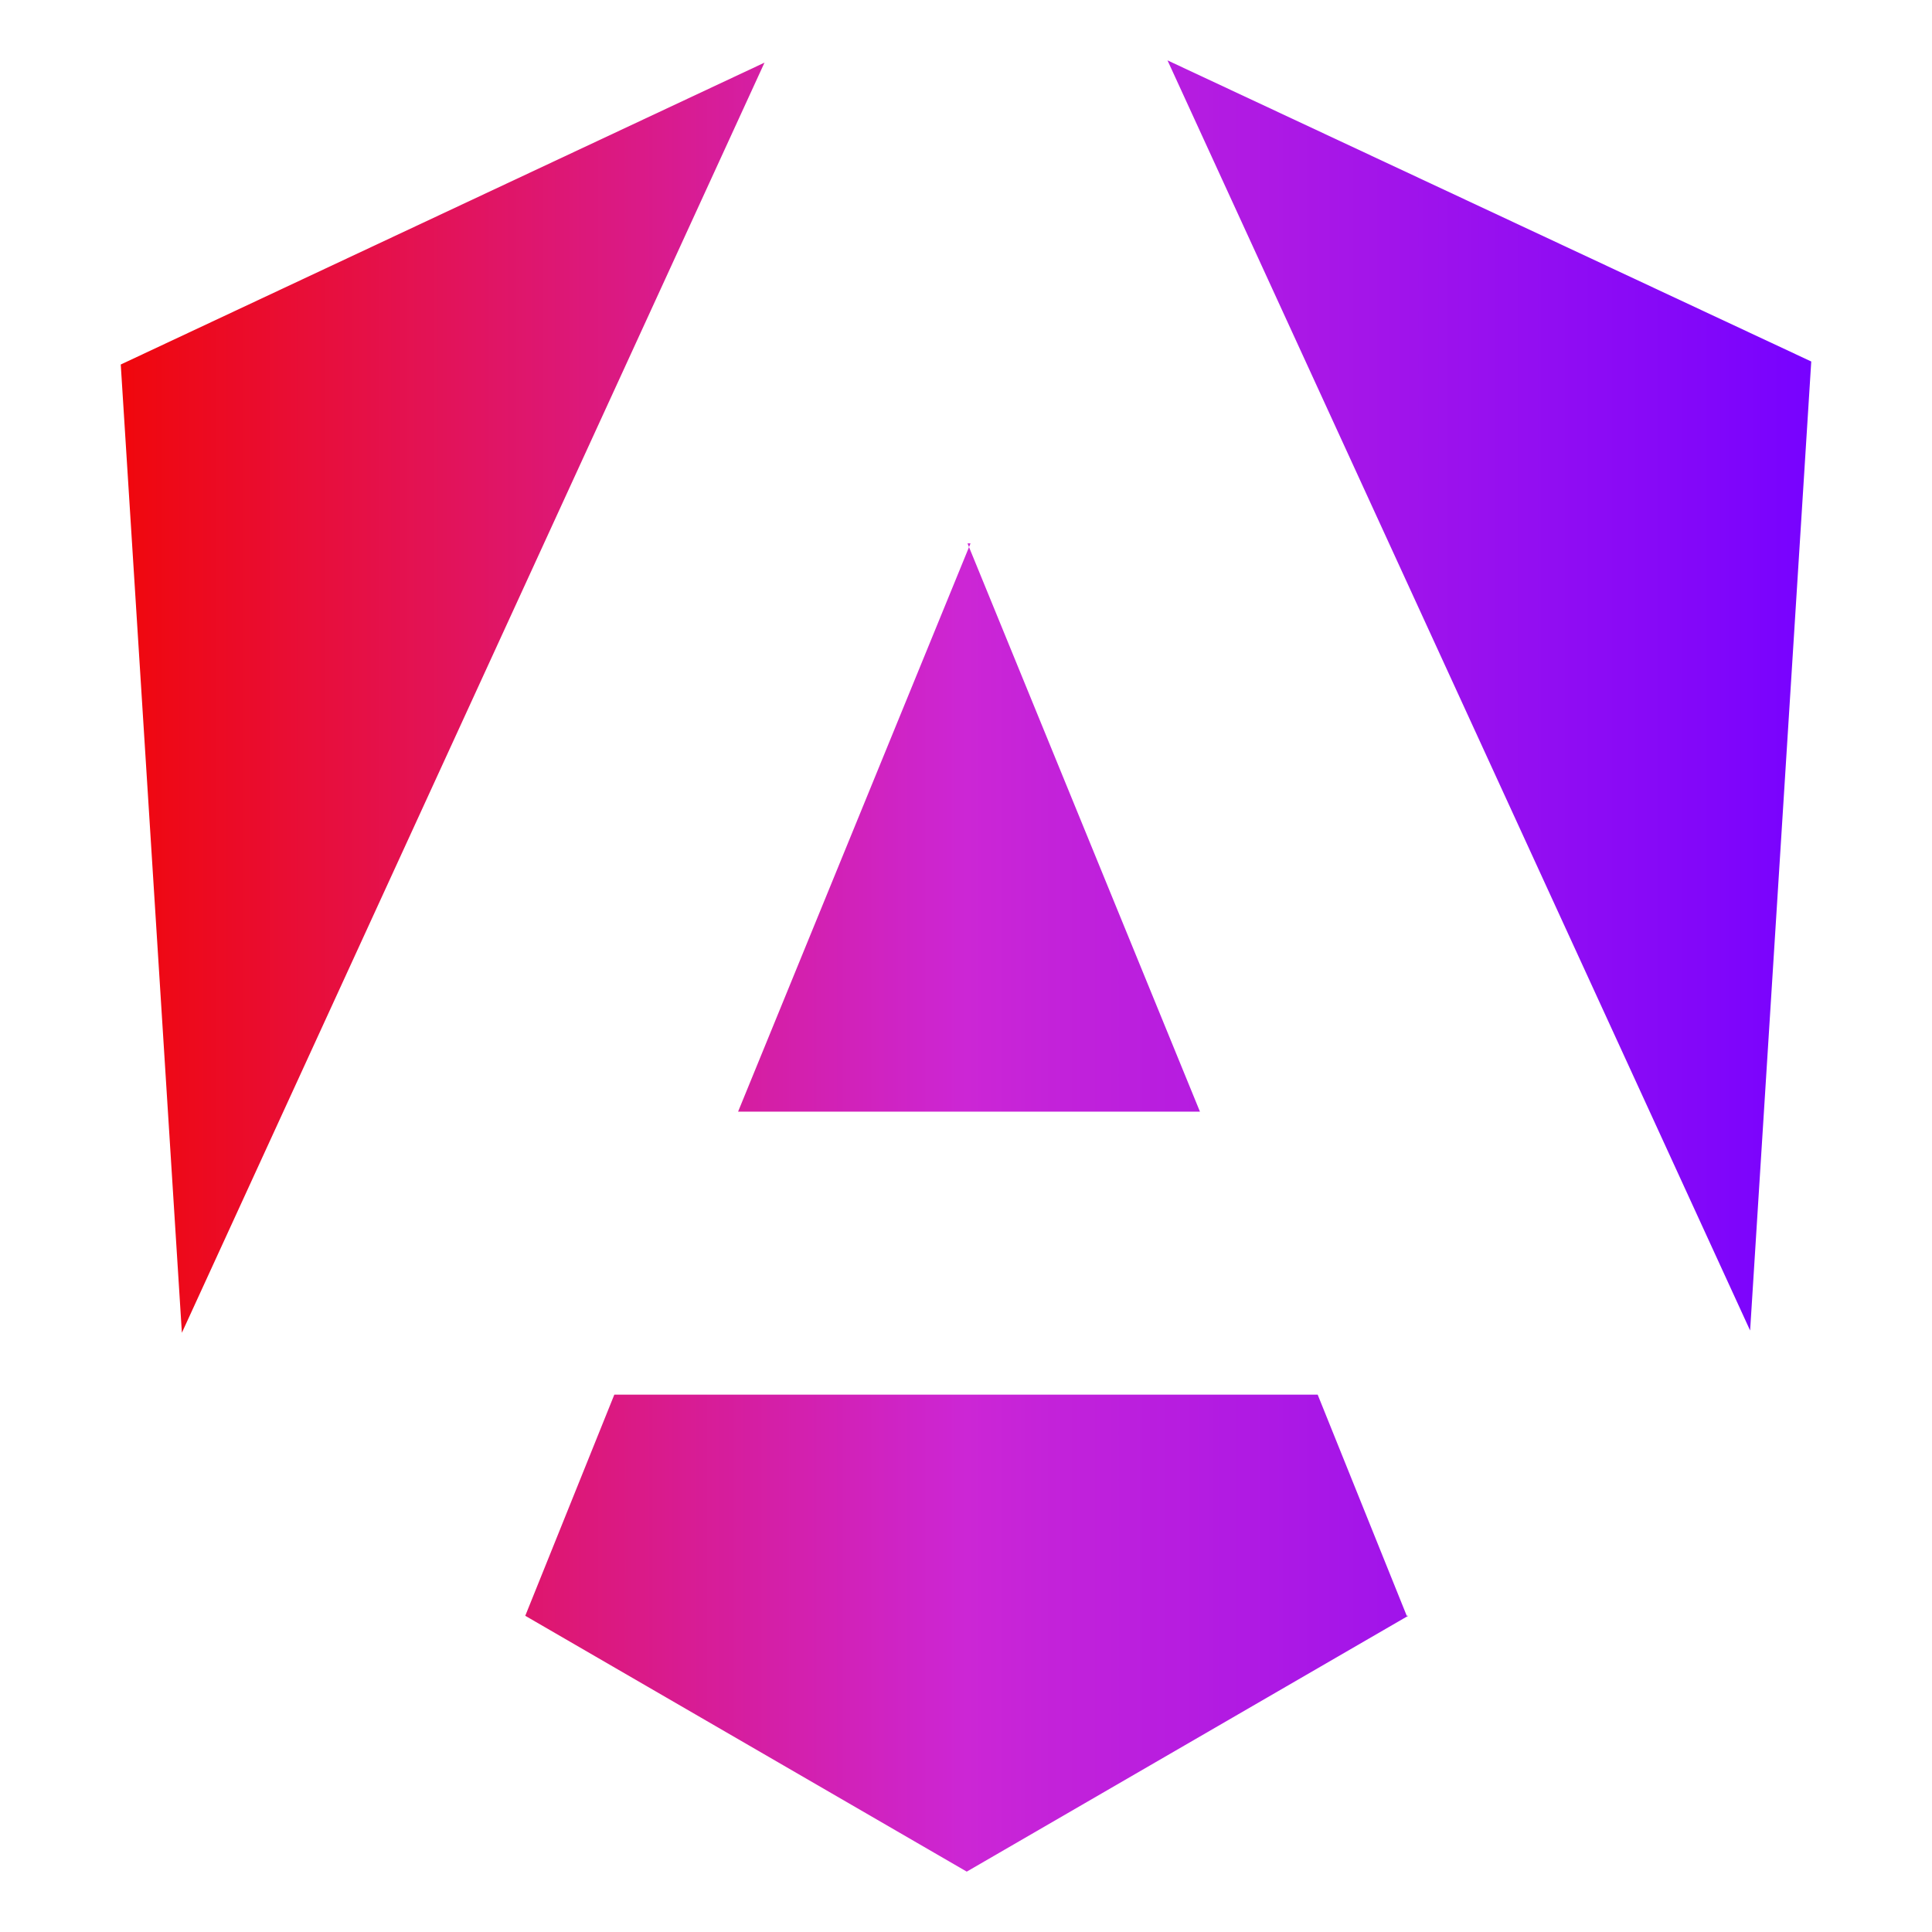 <?xml version="1.0" encoding="UTF-8"?>
<svg
  id="AngularIcon"
  xmlns="http://www.w3.org/2000/svg"
  width="256" height="256"
  viewBox="0 0 256 256">
  <defs>
    <style>
      .filled.linear.gradient
      {
        fill: url(#linear-gradient);
      }
    </style>
    <linearGradient
      id="linear-gradient"
      x1="16" y1="128" x2="240" y2="128"
      gradientUnits="userSpaceOnUse">
      <stop offset="0.0" stop-color="#f0060b"/>
      <stop offset="0.0" stop-color="#f0070c"/>
      <stop offset="0.5" stop-color="#cc26d5"/>
      <stop offset="1.0" stop-color="#7702ff"/>
    </linearGradient>
  </defs>
  <path
    class="filled linear gradient"
    d="M240,47.9l-8.1,128.4L154.7,8l85.3,39.9ZM186.6,214.1l-58.5,33.9-58.5-33.9,11.8-29.3h
    93.2l11.8,29.3h.3ZM128.2,72l30.8,75.3h-61.2l30.8-75.3h-.3ZM24.1,176.6L16,48.3,101.3,
    8.3,24.1,176.6Z"/>
</svg>
